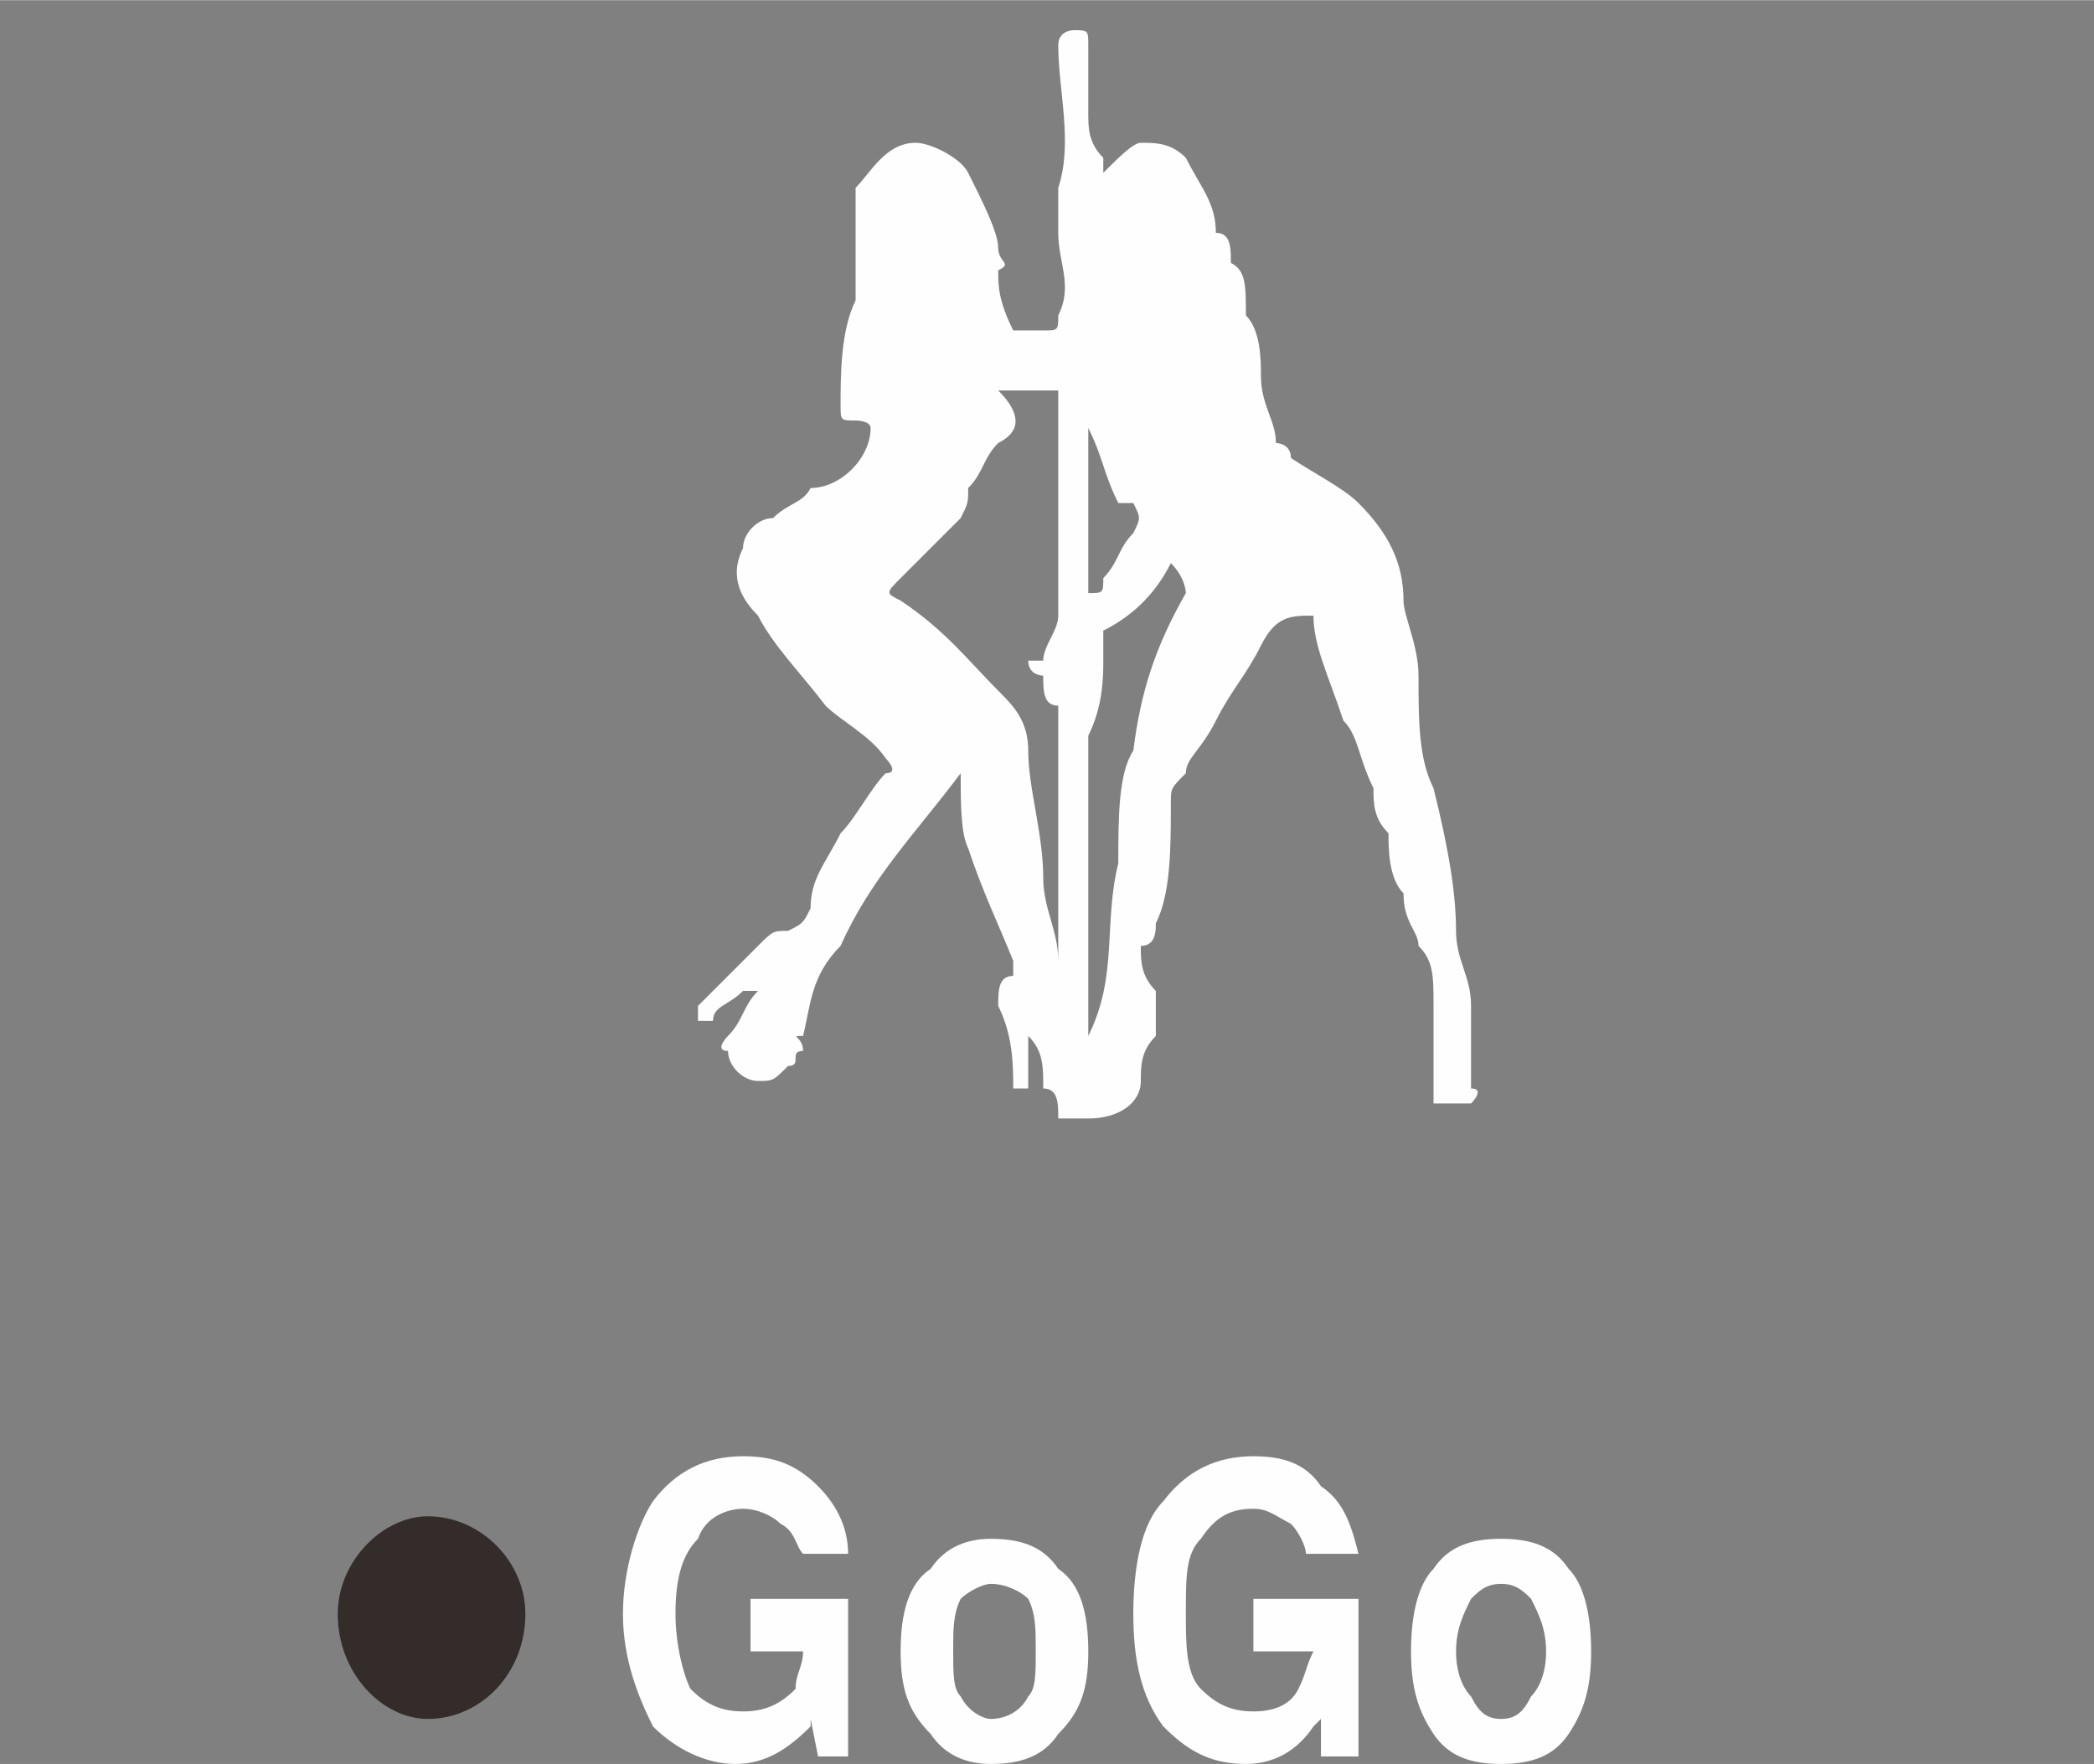 <?xml version="1.0" encoding="UTF-8"?>
<!DOCTYPE svg PUBLIC "-//W3C//DTD SVG 1.1//EN" "http://www.w3.org/Graphics/SVG/1.1/DTD/svg11.dtd">
<!-- Creator: CorelDRAW X8 -->
<svg xmlns="http://www.w3.org/2000/svg" xml:space="preserve" width="78.778mm" height="66.368mm" version="1.1" style="shape-rendering:geometricPrecision; text-rendering:geometricPrecision; image-rendering:optimizeQuality; fill-rule:evenodd; clip-rule:evenodd"
viewBox="0 0 279 235"
 xmlns:xlink="http://www.w3.org/1999/xlink">
 <rect x="0" y="0" width="279" height="235" fill="#808080" stroke="none"/>
 <defs>
  <style type="text/css">
   <![CDATA[
    .fil3 {fill:none;fill-rule:nonzero}
    .fil2 {fill:#332C2B}
    .fil1 {fill:#FEFEFE}
    .fil0 {fill:#FEFEFE;fill-rule:nonzero}
   ]]>
  </style>
 </defs>
 <g id="图层_x0020_1">
  <path class="fil0" d="M98 235c-4,0 -8,-2 -11,-5 -2,-4 -4,-9 -4,-15 0,-6 2,-12 4,-15 3,-4 7,-6 12,-6 4,0 7,1 10,4 2,2 4,5 4,9l0 0 -6 0 0 0c-1,-1 -1,-3 -3,-4 -1,-1 -3,-2 -5,-2 -2,0 -5,1 -6,4 -2,2 -3,5 -3,10 0,4 1,8 2,10 2,2 4,3 7,3l0 0c3,0 5,-1 7,-3 0,-2 1,-3 1,-5l0 0 0 0 -7 0 0 -7 13 0 0 21 -4 0 -1 -5 0 0 0 1c-3,3 -6,5 -10,5l0 0zm34 0c-3,0 -6,-1 -8,-4 -3,-3 -4,-6 -4,-11 0,-5 1,-9 4,-11 2,-3 5,-4 8,-4 4,0 7,1 9,4 3,2 4,6 4,11 0,5 -1,8 -4,11 -2,3 -5,4 -9,4zm0 -6c2,0 4,-1 5,-3 1,-1 1,-3 1,-6 0,-3 0,-5 -1,-7 -1,-1 -3,-2 -5,-2 -1,0 -3,1 -4,2 -1,2 -1,4 -1,7 0,3 0,5 1,6 1,2 3,3 4,3zm34 6c-5,0 -8,-2 -11,-5 -3,-4 -4,-9 -4,-15 0,-6 1,-12 4,-15 3,-4 7,-6 12,-6 4,0 7,1 9,4 3,2 4,5 5,9l0 0 -7 0 0 0c0,-1 -1,-3 -2,-4 -2,-1 -3,-2 -5,-2 -3,0 -5,1 -7,4 -2,2 -2,5 -2,10 0,4 0,8 2,10 2,2 4,3 7,3l0 0c3,0 5,-1 6,-3 1,-2 1,-3 2,-5l0 0 0 0 -8 0 0 -7 14 0 0 21 -5 0 0 -5 0 0 -1 1c-2,3 -5,5 -9,5l0 0zm34 0c-4,0 -7,-1 -9,-4 -2,-3 -3,-6 -3,-11 0,-5 1,-9 3,-11 2,-3 5,-4 9,-4 4,0 7,1 9,4 2,2 3,6 3,11 0,5 -1,8 -3,11 -2,3 -5,4 -9,4zm0 -6c2,0 3,-1 4,-3 1,-1 2,-3 2,-6 0,-3 -1,-5 -2,-7 -1,-1 -2,-2 -4,-2 -2,0 -3,1 -4,2 -1,2 -2,4 -2,7 0,3 1,5 2,6 1,2 2,3 4,3z"/>
  <path class="fil1" d="M147 23c2,-2 4,-4 5,-4 2,0 4,0 6,2 2,4 4,6 4,10 2,0 2,2 2,4 2,1 2,3 2,7 0,0 0,0 0,0 2,2 2,6 2,8 0,4 2,6 2,9 0,0 2,0 2,2 3,2 7,4 9,6 4,4 6,8 6,13 0,2 2,6 2,10 0,6 0,11 2,15 2,8 3,14 3,19 0,4 2,6 2,10 0,4 0,8 0,11 2,0 0,2 0,2 -2,0 -3,0 -5,0 0,0 0,-2 0,-2 0,-3 0,-7 0,-11 0,0 0,0 0,0 0,-4 0,-6 -2,-8 0,-2 -2,-3 -2,-7 -2,-2 -2,-6 -2,-8 -2,-2 -2,-4 -2,-6 -2,-4 -2,-7 -4,-9 -2,-6 -4,-10 -4,-14 0,0 0,-2 0,0 -3,0 -5,0 -7,4 -2,4 -4,6 -6,10 -2,4 -4,5 -4,7 -2,2 -2,2 -2,4 0,6 0,12 -2,16 0,1 0,3 -2,3 0,2 0,4 2,6 0,2 0,4 0,6 -2,2 -2,4 -2,6 0,3 -3,5 -7,5 0,0 0,0 0,0 -2,0 -4,0 -4,0 0,-2 0,-4 -2,-4 0,-3 0,-5 -2,-7 0,0 0,2 0,2 0,2 0,4 0,5 0,0 0,0 -2,0 0,0 0,0 0,0 0,-3 0,-7 -2,-11 0,-2 0,-4 2,-4 0,-2 0,-2 0,-2 -2,-5 -4,-9 -6,-15 -1,-2 -1,-6 -1,-10 -6,8 -12,14 -16,23 -4,4 -4,8 -5,12 -2,0 0,0 0,2 -2,0 0,2 -2,2 -2,2 -2,2 -4,2 -2,0 -4,-2 -4,-4 -2,0 0,-2 0,-2 2,-2 2,-4 4,-6 0,0 0,0 0,0 -2,0 -2,0 -2,0 -2,2 -4,2 -4,4 -2,0 -2,0 -2,0 0,0 0,0 0,-2 2,-2 6,-6 8,-8 2,-2 2,-2 4,-2 2,-1 2,-1 3,-3 0,-4 2,-6 4,-10 2,-2 4,-6 6,-8 2,0 0,-2 0,-2 -2,-3 -6,-5 -8,-7 -3,-4 -7,-8 -9,-12 -2,-2 -4,-5 -2,-9 0,-2 2,-4 4,-4 2,-2 4,-2 5,-4 4,0 8,-4 8,-8 0,-1 -2,-1 -2,-1 -2,0 -2,0 -2,-2 0,-4 0,-10 2,-14 0,-2 0,-2 0,-4 0,-1 0,-3 0,-5 0,-2 0,-4 0,-6 2,-2 4,-6 8,-6 2,0 6,2 7,4 2,4 4,8 4,10 0,2 2,2 0,3 0,2 0,4 2,8 0,0 2,0 4,0 2,0 2,0 2,-2 2,-4 0,-7 0,-11 0,-2 0,-4 0,-6 2,-6 0,-13 0,-19 0,-2 2,-2 2,-2 2,0 2,0 2,2 0,2 0,6 0,9 0,2 0,4 2,6 0,2 0,2 0,2l0 0zm-6 105c0,-2 0,-2 0,-2 0,-7 0,-13 0,-21 0,-2 0,-5 0,-7 0,-2 0,-2 0,-4 -2,0 -2,-2 -2,-4 0,0 0,-2 0,0 0,0 -2,0 -2,-2 0,0 0,0 2,0 0,-2 2,-4 2,-6 0,-9 0,-19 0,-28 0,0 0,-2 0,-2 -2,0 -4,0 -8,0 2,2 4,5 0,7 -2,2 -2,4 -4,6 0,2 0,2 -1,4 -2,2 -4,4 -8,8 -2,2 -2,2 0,3 6,4 9,8 13,12 2,2 4,4 4,8 0,5 2,11 2,17 0,4 2,7 2,11l0 0zm4 10c4,-8 2,-15 4,-23 0,-6 0,-12 2,-15 1,-8 3,-14 7,-21 0,0 0,-2 -2,-4 -2,4 -5,7 -9,9 0,2 0,2 0,4 0,2 0,6 -2,10 0,0 0,0 0,0 0,13 0,26 0,38 0,2 0,2 0,2l0 0zm0 -81c0,8 0,16 0,22 2,0 2,0 2,-2 2,-2 2,-4 4,-6 1,-2 1,-2 0,-4 0,0 0,0 -2,0 -2,-4 -2,-6 -4,-10z"/>
  <path class="fil2" d="M57 202c7,0 13,6 13,13 0,8 -6,14 -13,14 -6,0 -12,-6 -12,-14 0,-7 6,-13 12,-13z"/>
  <rect class="fil3" width="279" height="235"/>
 </g>
</svg>
